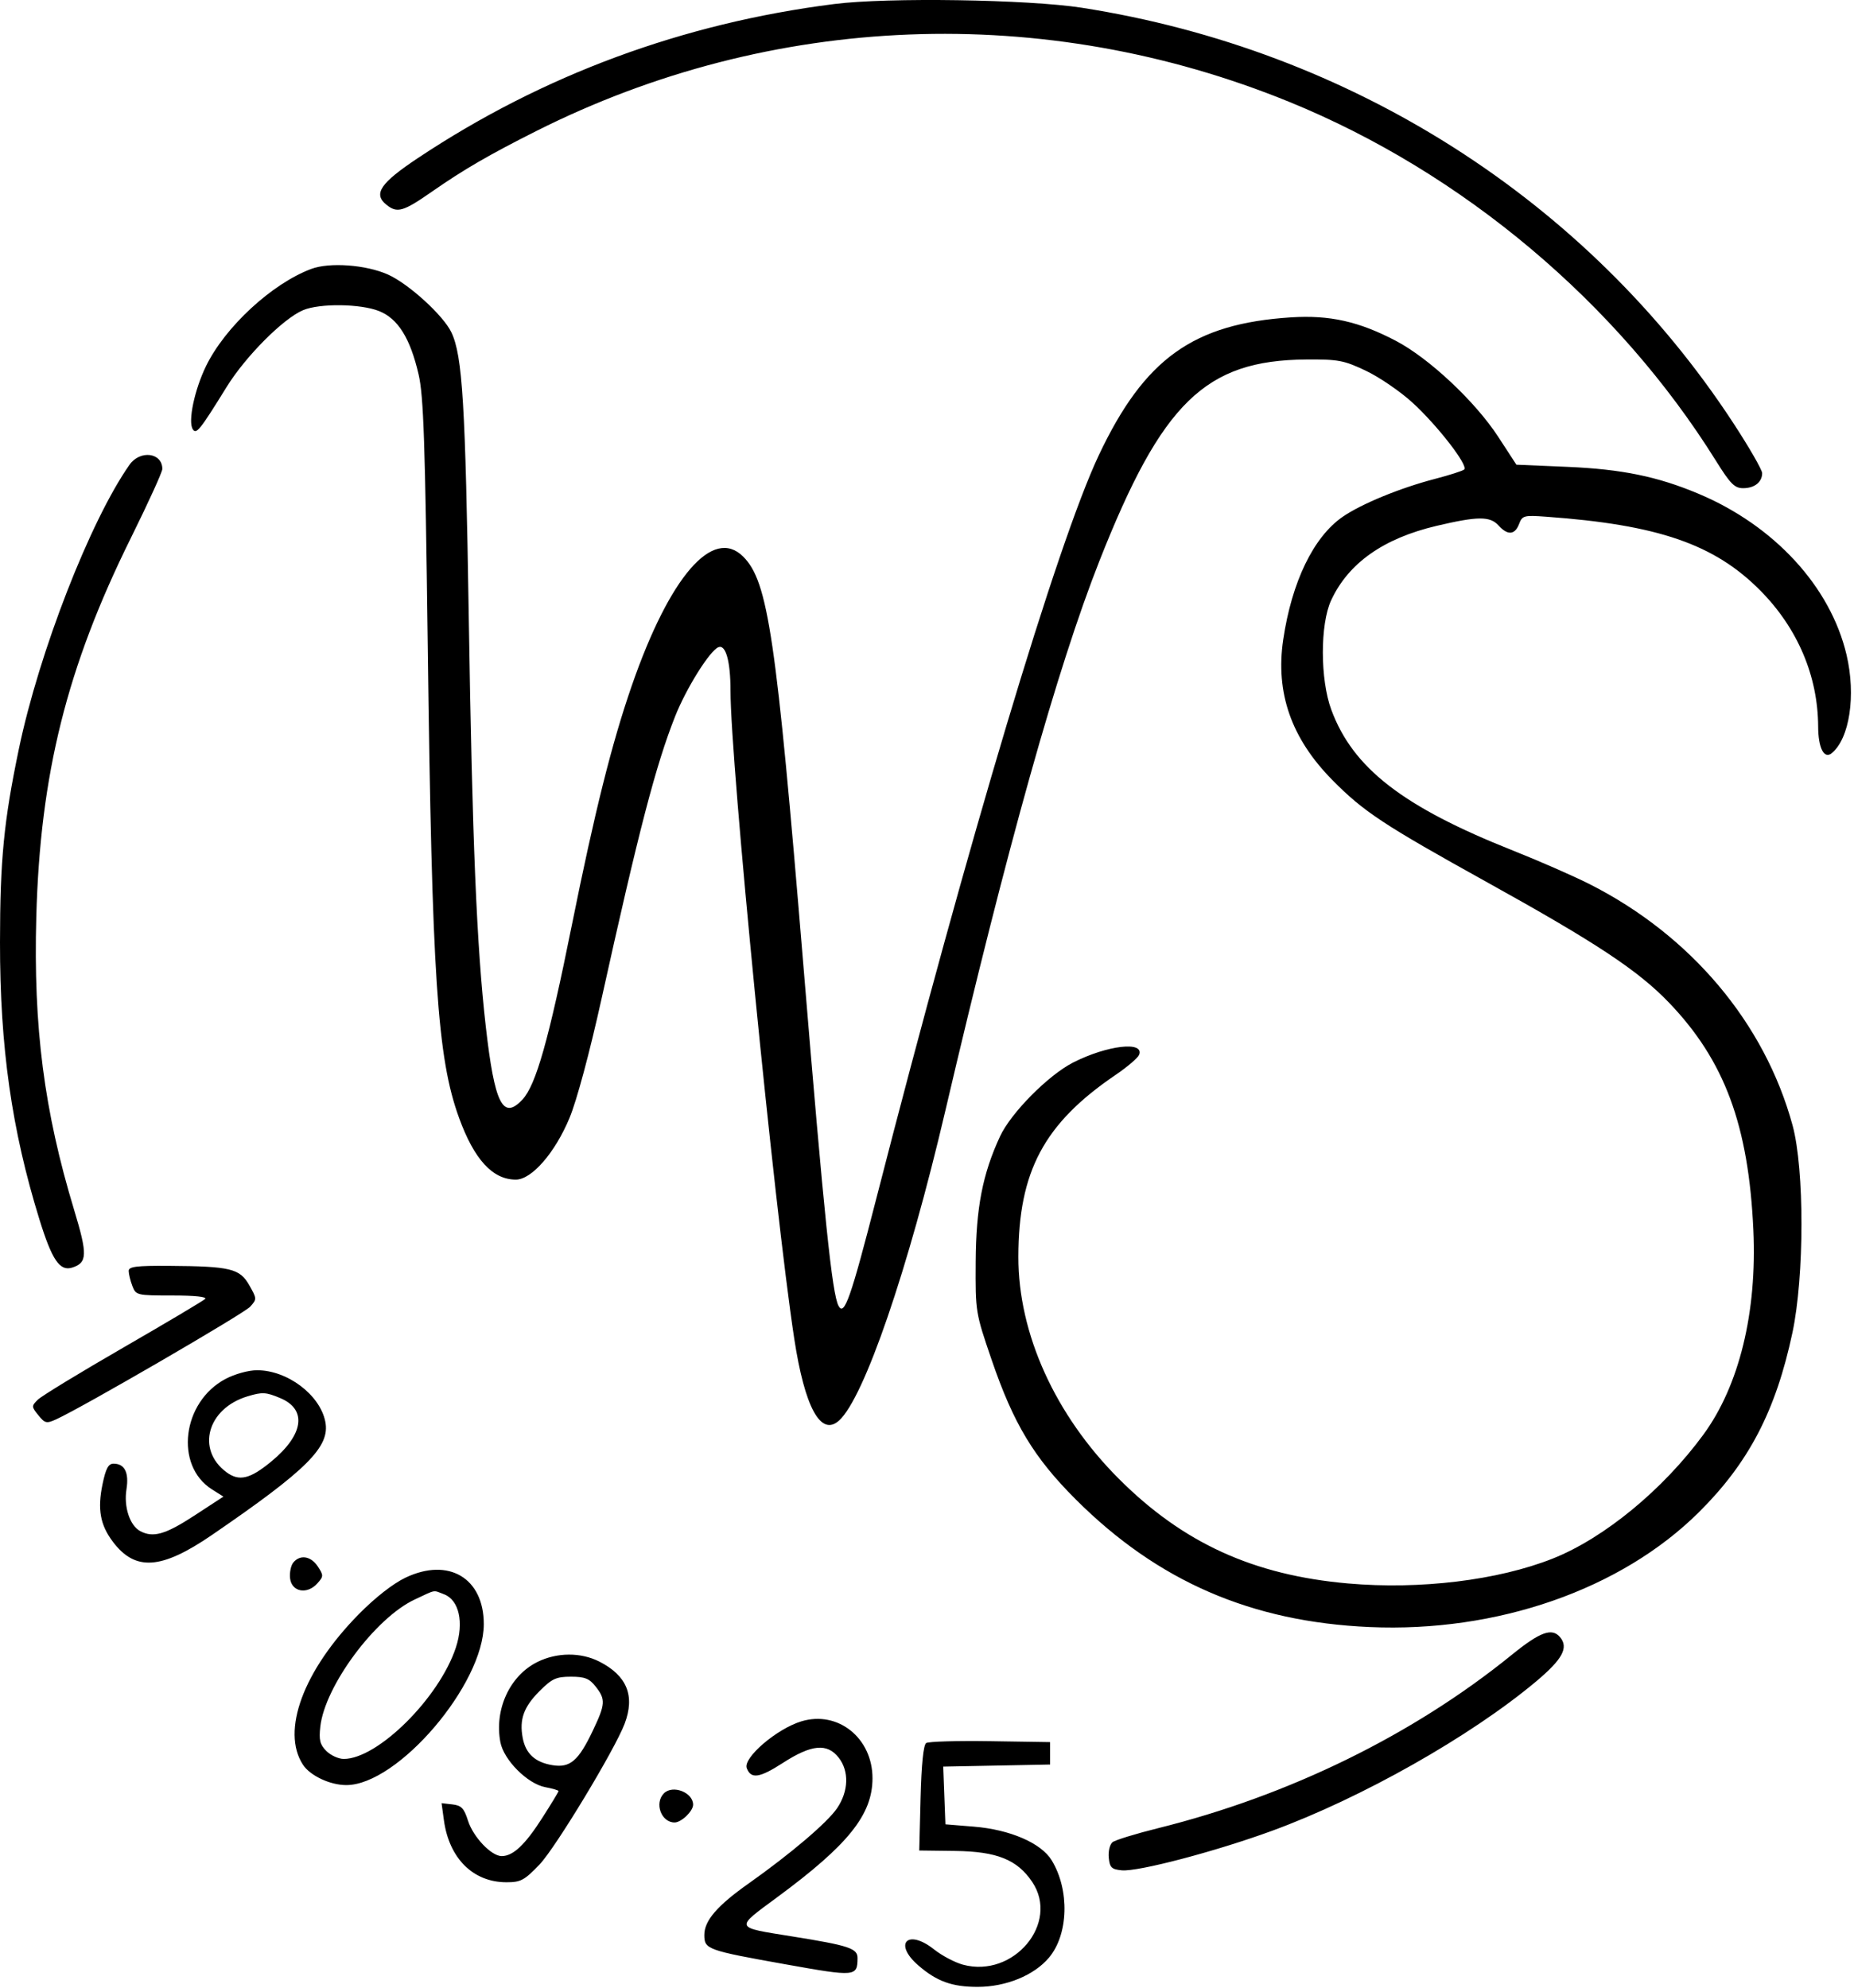 <svg width="496" height="532" viewBox="0 0 496 532" fill="none" xmlns="http://www.w3.org/2000/svg">
<path fill-rule="evenodd" clip-rule="evenodd" d="M223.188 1.075C182.627 6.218 145.204 20.064 111.816 42.281C101.757 48.974 99.79 51.875 103.353 54.761C106.268 57.121 107.834 56.664 115.767 51.134C124.039 45.369 130.889 41.394 143.428 35.083C206.507 3.336 279.336 0.51 344.928 27.264C391.296 46.177 432.734 81.042 459.076 123.306C462.91 129.456 464.064 130.62 466.332 130.62C469.378 130.62 471.428 129.002 471.428 126.598C471.428 125.706 467.913 119.608 463.617 113.048C424.686 53.6 361.427 13.299 289.428 2.075C275.046 -0.167 237.461 -0.734 223.188 1.075ZM83.272 71.952C72.744 75.89 60.206 87.476 55.104 97.982C52.036 104.298 50.259 112.736 51.558 114.816C52.502 116.329 53.432 115.172 60.643 103.519C65.713 95.327 75.805 85.196 81.1 82.984C85.559 81.12 96.483 81.258 101.436 83.24C106.478 85.257 109.745 90.498 111.982 100.158C113.325 105.956 113.734 118.068 114.43 172.62C115.566 261.746 116.975 283.016 122.804 299.074C126.861 310.252 131.792 315.62 138.004 315.62C142.24 315.62 148.478 308.453 152.362 299.124C154.293 294.486 157.753 281.611 160.933 267.233C170.892 222.204 175.436 204.754 180.603 191.705C183.6 184.134 189.903 174.064 192.21 173.16C194.164 172.395 195.428 176.947 195.428 184.748C195.428 204.015 207.145 323.177 212.475 358.12C215.297 376.617 219.598 384.486 224.479 380.078C231.199 374.008 242.949 339.74 252.924 297.12C269.388 226.77 282.9 178.548 294.113 150.12C310.844 107.7 322.448 96.386 349.428 96.189C358.049 96.126 359.529 96.406 365.428 99.206C369.003 100.904 374.595 104.729 377.855 107.706C384.583 113.852 392.9 124.602 391.716 125.624C391.283 125.998 387.778 127.123 383.928 128.124C374.604 130.548 364.167 134.836 359.186 138.288C351.392 143.689 345.6 155.66 343.3 171.121C341.185 185.346 345.452 197.558 356.428 208.686C364.801 217.176 370.047 220.642 397.928 236.104C427.072 252.267 438.256 259.672 446.504 268.267C461.376 283.766 467.793 301.065 469.078 329.12C470.087 351.143 465.295 370.754 455.706 383.846C444.907 398.59 429.103 411.588 415.357 417.031C400.705 422.834 379.927 425.358 360.678 423.675C335.367 421.461 316.517 412.861 299.352 395.696C282.266 378.61 272.406 356.829 272.445 336.258C272.489 313.377 279.322 300.594 298.458 287.6C301.603 285.464 304.436 283.042 304.752 282.219C306.178 278.503 296.227 279.661 287.132 284.27C280.49 287.636 270.465 297.753 267.545 304.037C262.878 314.082 261.108 323.195 261.023 337.62C260.943 351.022 260.974 351.212 265.281 363.805C271.149 380.961 276.598 390.001 287.824 401.209C309.745 423.093 334.749 433.948 366.428 435.334C400.578 436.828 433.664 425.289 454.495 404.62C467.844 391.374 475.086 377.476 479.528 356.577C482.733 341.499 482.755 312.831 479.571 301.12C472.132 273.759 452.357 250.261 425.223 236.539C420.985 234.396 411.76 230.355 404.723 227.559C375.283 215.864 361.927 205.505 356.161 189.895C353.166 181.787 353.146 167.039 356.121 160.62C360.737 150.659 370.138 144.029 384.388 140.683C395.415 138.094 398.631 138.082 400.928 140.62C403.343 143.289 405.278 143.144 406.394 140.209C407.257 137.94 407.68 137.826 413.619 138.252C443.578 140.402 458.674 145.608 470.95 158.02C480.931 168.112 486.356 180.891 486.411 194.436C486.434 200.163 488.009 203.213 490.064 201.507C494.831 197.551 496.556 186.061 494.009 175.223C489.726 156.996 474.716 140.659 454.391 132.104C443.434 127.493 433.86 125.53 419.304 124.912L405.68 124.333L400.804 116.848C394.677 107.443 382.345 95.875 373.478 91.215C363.569 86.008 355.726 84.251 345.371 84.916C319.236 86.594 306.177 95.959 293.977 121.768C282.845 145.321 259.057 224.786 234.487 320.499C227.6 347.329 225.889 352.213 224.352 349.433C222.616 346.292 220.514 325.958 214.912 258.12C207.66 170.308 205.493 155.594 198.831 148.933C190.739 140.841 179.152 154.245 169.043 183.391C163.684 198.842 159.103 217.147 152.967 247.62C146.811 278.197 143.39 290.289 139.802 294.161C134.543 299.836 132.322 295.427 129.957 274.62C127.519 253.168 126.355 225.156 125.408 165.12C124.506 107.915 123.733 95.224 120.766 88.938C118.628 84.407 109.258 75.875 103.74 73.434C97.846 70.827 88.157 70.125 83.272 71.952ZM34.635 124.37C24.132 139.337 10.443 174.513 5.045 200.404C1.025 219.686 0.014 230.048 6.8484e-05 252.12C-0.017 280.157 3.13 302.314 10.523 326.197C13.909 337.137 15.993 340.21 19.312 339.157C23.382 337.865 23.455 335.684 19.829 323.723C11.793 297.216 8.906 274.827 9.711 245.251C10.747 207.149 17.885 178.546 34.969 144.03C39.622 134.631 43.428 126.284 43.428 125.48C43.428 121.081 37.47 120.329 34.635 124.37ZM34.428 340.055C34.428 340.844 34.867 342.644 35.403 344.055C36.358 346.566 36.584 346.62 46.103 346.62C52.099 346.62 55.464 346.976 54.878 347.548C54.355 348.058 44.478 353.93 32.928 360.597C21.378 367.263 11.118 373.518 10.128 374.496C8.395 376.209 8.4 376.364 10.261 378.662C12.028 380.845 12.437 380.937 15.061 379.742C22.09 376.54 65.243 351.482 66.922 349.627C68.748 347.609 68.742 347.481 66.667 343.842C64.136 339.404 61.648 338.808 45.178 338.694C36.471 338.634 34.428 338.893 34.428 340.055ZM60.335 368.948C48.732 375.076 46.632 392.12 56.695 398.492L59.768 400.438L51.97 405.529C44.236 410.578 40.963 411.512 37.499 409.658C34.731 408.177 33.085 403.167 33.832 398.497C34.55 394.004 33.352 391.62 30.376 391.62C28.991 391.62 28.303 392.906 27.424 397.14C26.045 403.782 26.798 407.991 30.169 412.476C36.167 420.456 43.129 419.993 56.683 410.711C82.238 393.212 88.37 387.082 87.029 380.373C85.59 373.181 76.88 366.62 68.77 366.62C66.483 366.62 62.838 367.626 60.335 368.948ZM74.966 374.072C82.223 377.104 81.268 383.886 72.575 391.047C66.883 395.737 63.993 396.428 60.591 393.91C52.414 387.86 55.466 376.85 66.219 373.608C70.175 372.416 71.124 372.466 74.966 374.072ZM78.478 418.06C77.821 418.851 77.429 420.764 77.606 422.31C78.02 425.922 82.135 426.707 84.862 423.693C86.578 421.796 86.589 421.515 85.037 419.146C83.198 416.339 80.304 415.86 78.478 418.06ZM108.503 422.111C105.143 423.709 100.375 427.438 95.974 431.91C81.155 446.972 75.156 463.17 81.059 472.18C82.98 475.112 88.316 477.62 92.633 477.62C106.407 477.62 129.428 450.674 129.428 434.55C129.428 422.224 120.025 416.635 108.503 422.111ZM118.809 426.575C122.814 428.098 124.154 434.105 121.974 440.77C117.574 454.223 101.09 470.62 91.968 470.62C90.571 470.62 88.475 469.667 87.311 468.503C85.594 466.786 85.288 465.551 85.693 461.965C86.921 451.07 100.419 432.89 110.928 427.977C116.825 425.22 115.749 425.412 118.809 426.575ZM404.428 442.781C378.073 464.174 344.902 480.432 309.833 489.146C303.835 490.637 298.343 492.327 297.627 492.903C296.911 493.479 296.461 495.338 296.627 497.035C296.886 499.694 297.368 500.163 300.109 500.428C304.423 500.846 325.198 495.382 340.286 489.861C364.217 481.105 393.462 464.562 410.954 449.888C418.002 443.975 419.698 440.856 417.382 438.065C415.213 435.451 412.03 436.61 404.428 442.781ZM143.775 444.677C136.386 448.335 132.218 457.355 133.864 466.128C134.759 470.901 141.122 477.284 145.872 478.176C147.828 478.542 149.428 479.013 149.428 479.221C149.428 479.429 147.438 482.704 145.006 486.499C140.428 493.641 137.254 496.62 134.221 496.62C131.444 496.62 126.584 491.505 125.195 487.12C124.148 483.815 123.425 483.063 121.031 482.789L118.134 482.459L118.762 487.043C120.161 497.249 126.593 503.62 135.498 503.62C139.324 503.62 140.296 503.096 144.362 498.844C148.619 494.391 164.471 468.162 167.102 461.219C169.931 453.752 167.746 448.353 160.373 444.592C155.393 442.051 149.014 442.084 143.775 444.677ZM159.355 451.255C162.063 454.696 161.979 455.961 158.568 463.12C154.749 471.136 152.502 473.056 147.827 472.297C143.168 471.541 140.631 469.221 139.837 464.989C138.907 460.028 140.108 456.705 144.375 452.437C147.679 449.134 148.805 448.62 152.738 448.62C156.457 448.62 157.66 449.099 159.355 451.255ZM214.381 460.565C207.785 462.568 198.723 470.341 199.779 473.092C200.919 476.062 203.188 475.731 209.458 471.679C217.088 466.747 221.281 466.347 224.355 470.255C227.203 473.875 227.04 479.255 223.945 483.81C221.336 487.649 211.519 495.999 200.216 503.994C191.842 509.917 188.428 513.892 188.428 517.718C188.428 521.564 189.143 521.822 210.338 525.609C228.876 528.922 229.378 528.877 229.413 523.909C229.431 521.307 227.151 520.551 211.928 518.11C196.316 515.607 196.489 516.067 207.965 507.598C226.943 493.593 233.396 485.539 233.418 475.83C233.443 465.027 224.171 457.593 214.381 460.565ZM247.783 466.372C247.042 466.855 246.512 472.071 246.283 481.12L245.928 495.12L255.581 495.241C266.703 495.381 272.131 497.566 276.139 503.518C283.551 514.521 271.195 529.327 257.646 525.679C255.474 525.094 251.975 523.247 249.869 521.573C242.856 516 238.913 519.986 245.649 525.839C250.603 530.143 254.681 531.621 261.579 531.61C269.153 531.599 276.65 528.522 280.63 523.792C285.867 517.568 286.2 505.708 281.361 497.751C278.556 493.137 270.216 489.526 260.554 488.74L252.928 488.12L252.636 480.398L252.345 472.675L266.636 472.398L280.928 472.12V469.12V466.12L264.928 465.872C256.128 465.735 248.413 465.96 247.783 466.372ZM177.628 479.82C175.005 482.443 176.893 487.62 180.473 487.62C182.282 487.62 185.428 484.6 185.428 482.863C185.428 479.589 179.983 477.465 177.628 479.82Z" fill="black"/>
</svg>
